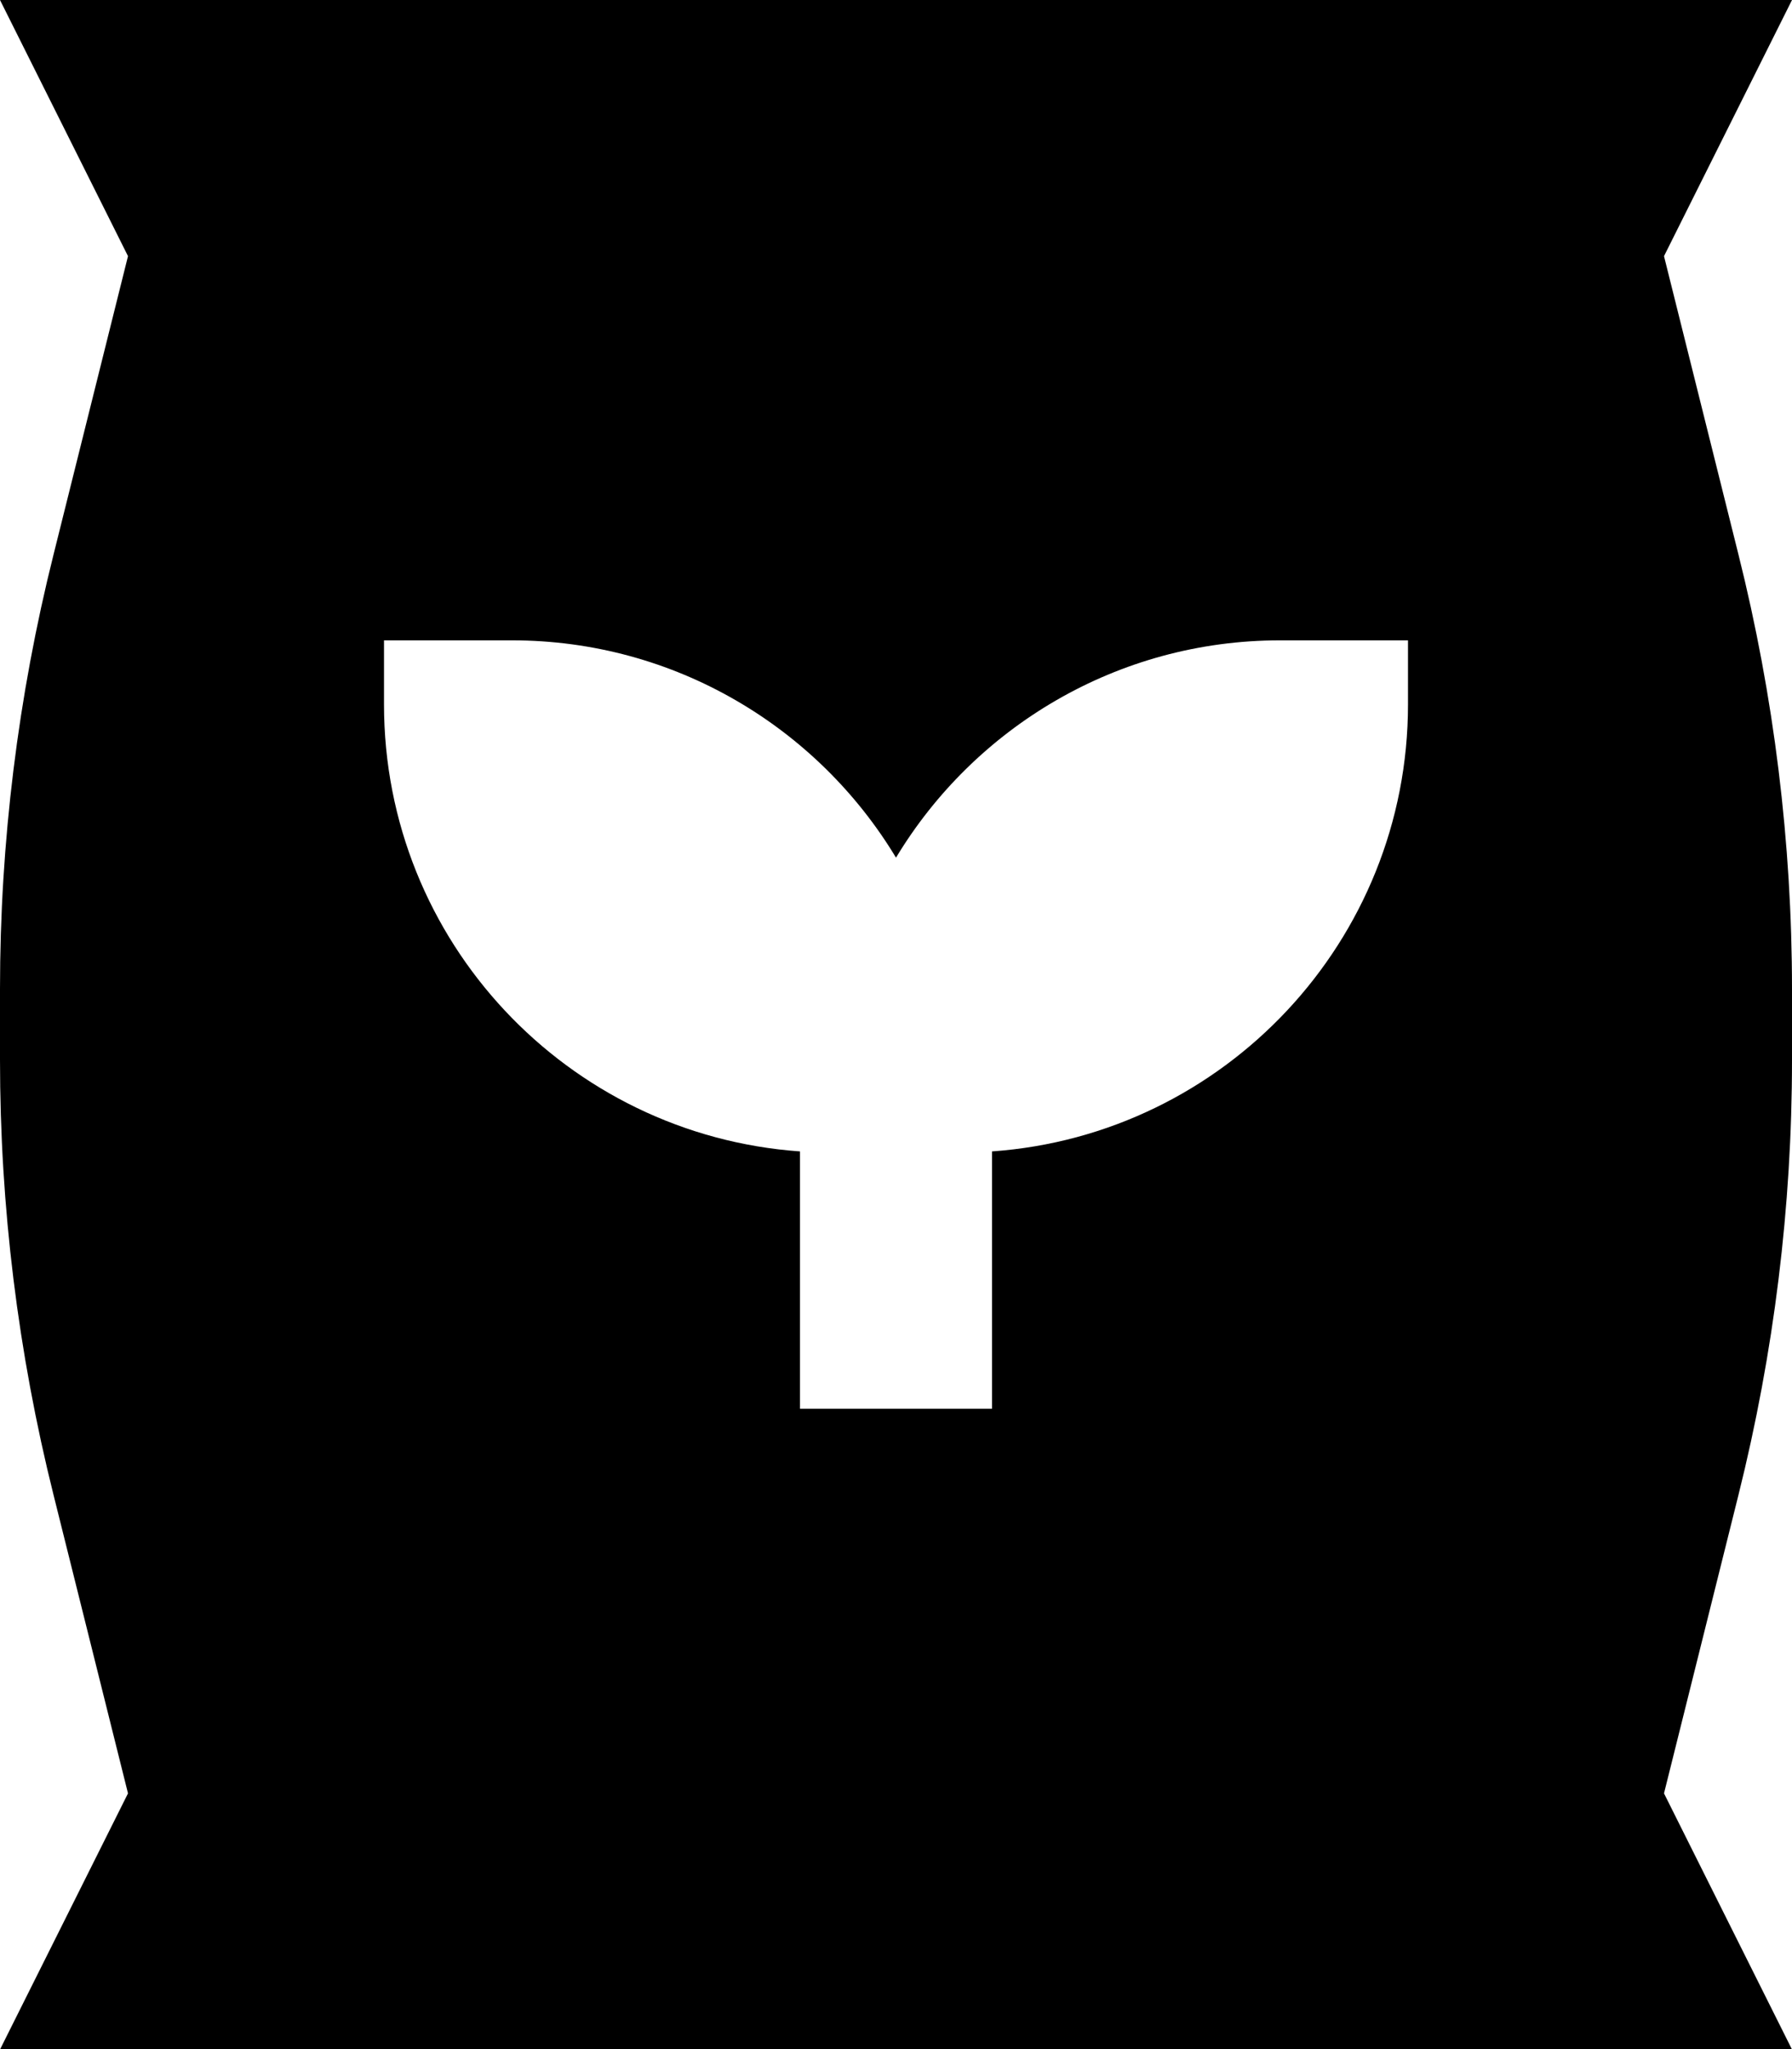 <svg fill="currentColor" xmlns="http://www.w3.org/2000/svg" viewBox="0 0 448 512"><!--! Font Awesome Pro 7.1.0 by @fontawesome - https://fontawesome.com License - https://fontawesome.com/license (Commercial License) Copyright 2025 Fonticons, Inc. --><path fill="currentColor" d="M0 0l448 0-32 64 18.6 74.5c8.9 35.5 13.4 72 13.4 108.7l0 17.7c0 36.6-4.5 73.1-13.4 108.7l-18.6 74.5 32 64-448 0 32-64-18.6-74.5C4.5 338 0 301.5 0 264.8l0-17.7C0 210.5 4.5 174 13.4 138.5L32 64 0 0zM128 160l-32 0 0 16c0 59.2 45.9 107.6 104 111.7l0 64.3 48 0 0-64.3c58.1-4.1 104-52.6 104-111.7l0-16-32 0c-40.7 0-76.4 21.8-96 54.3-19.6-32.5-55.3-54.3-96-54.3z"/></svg>